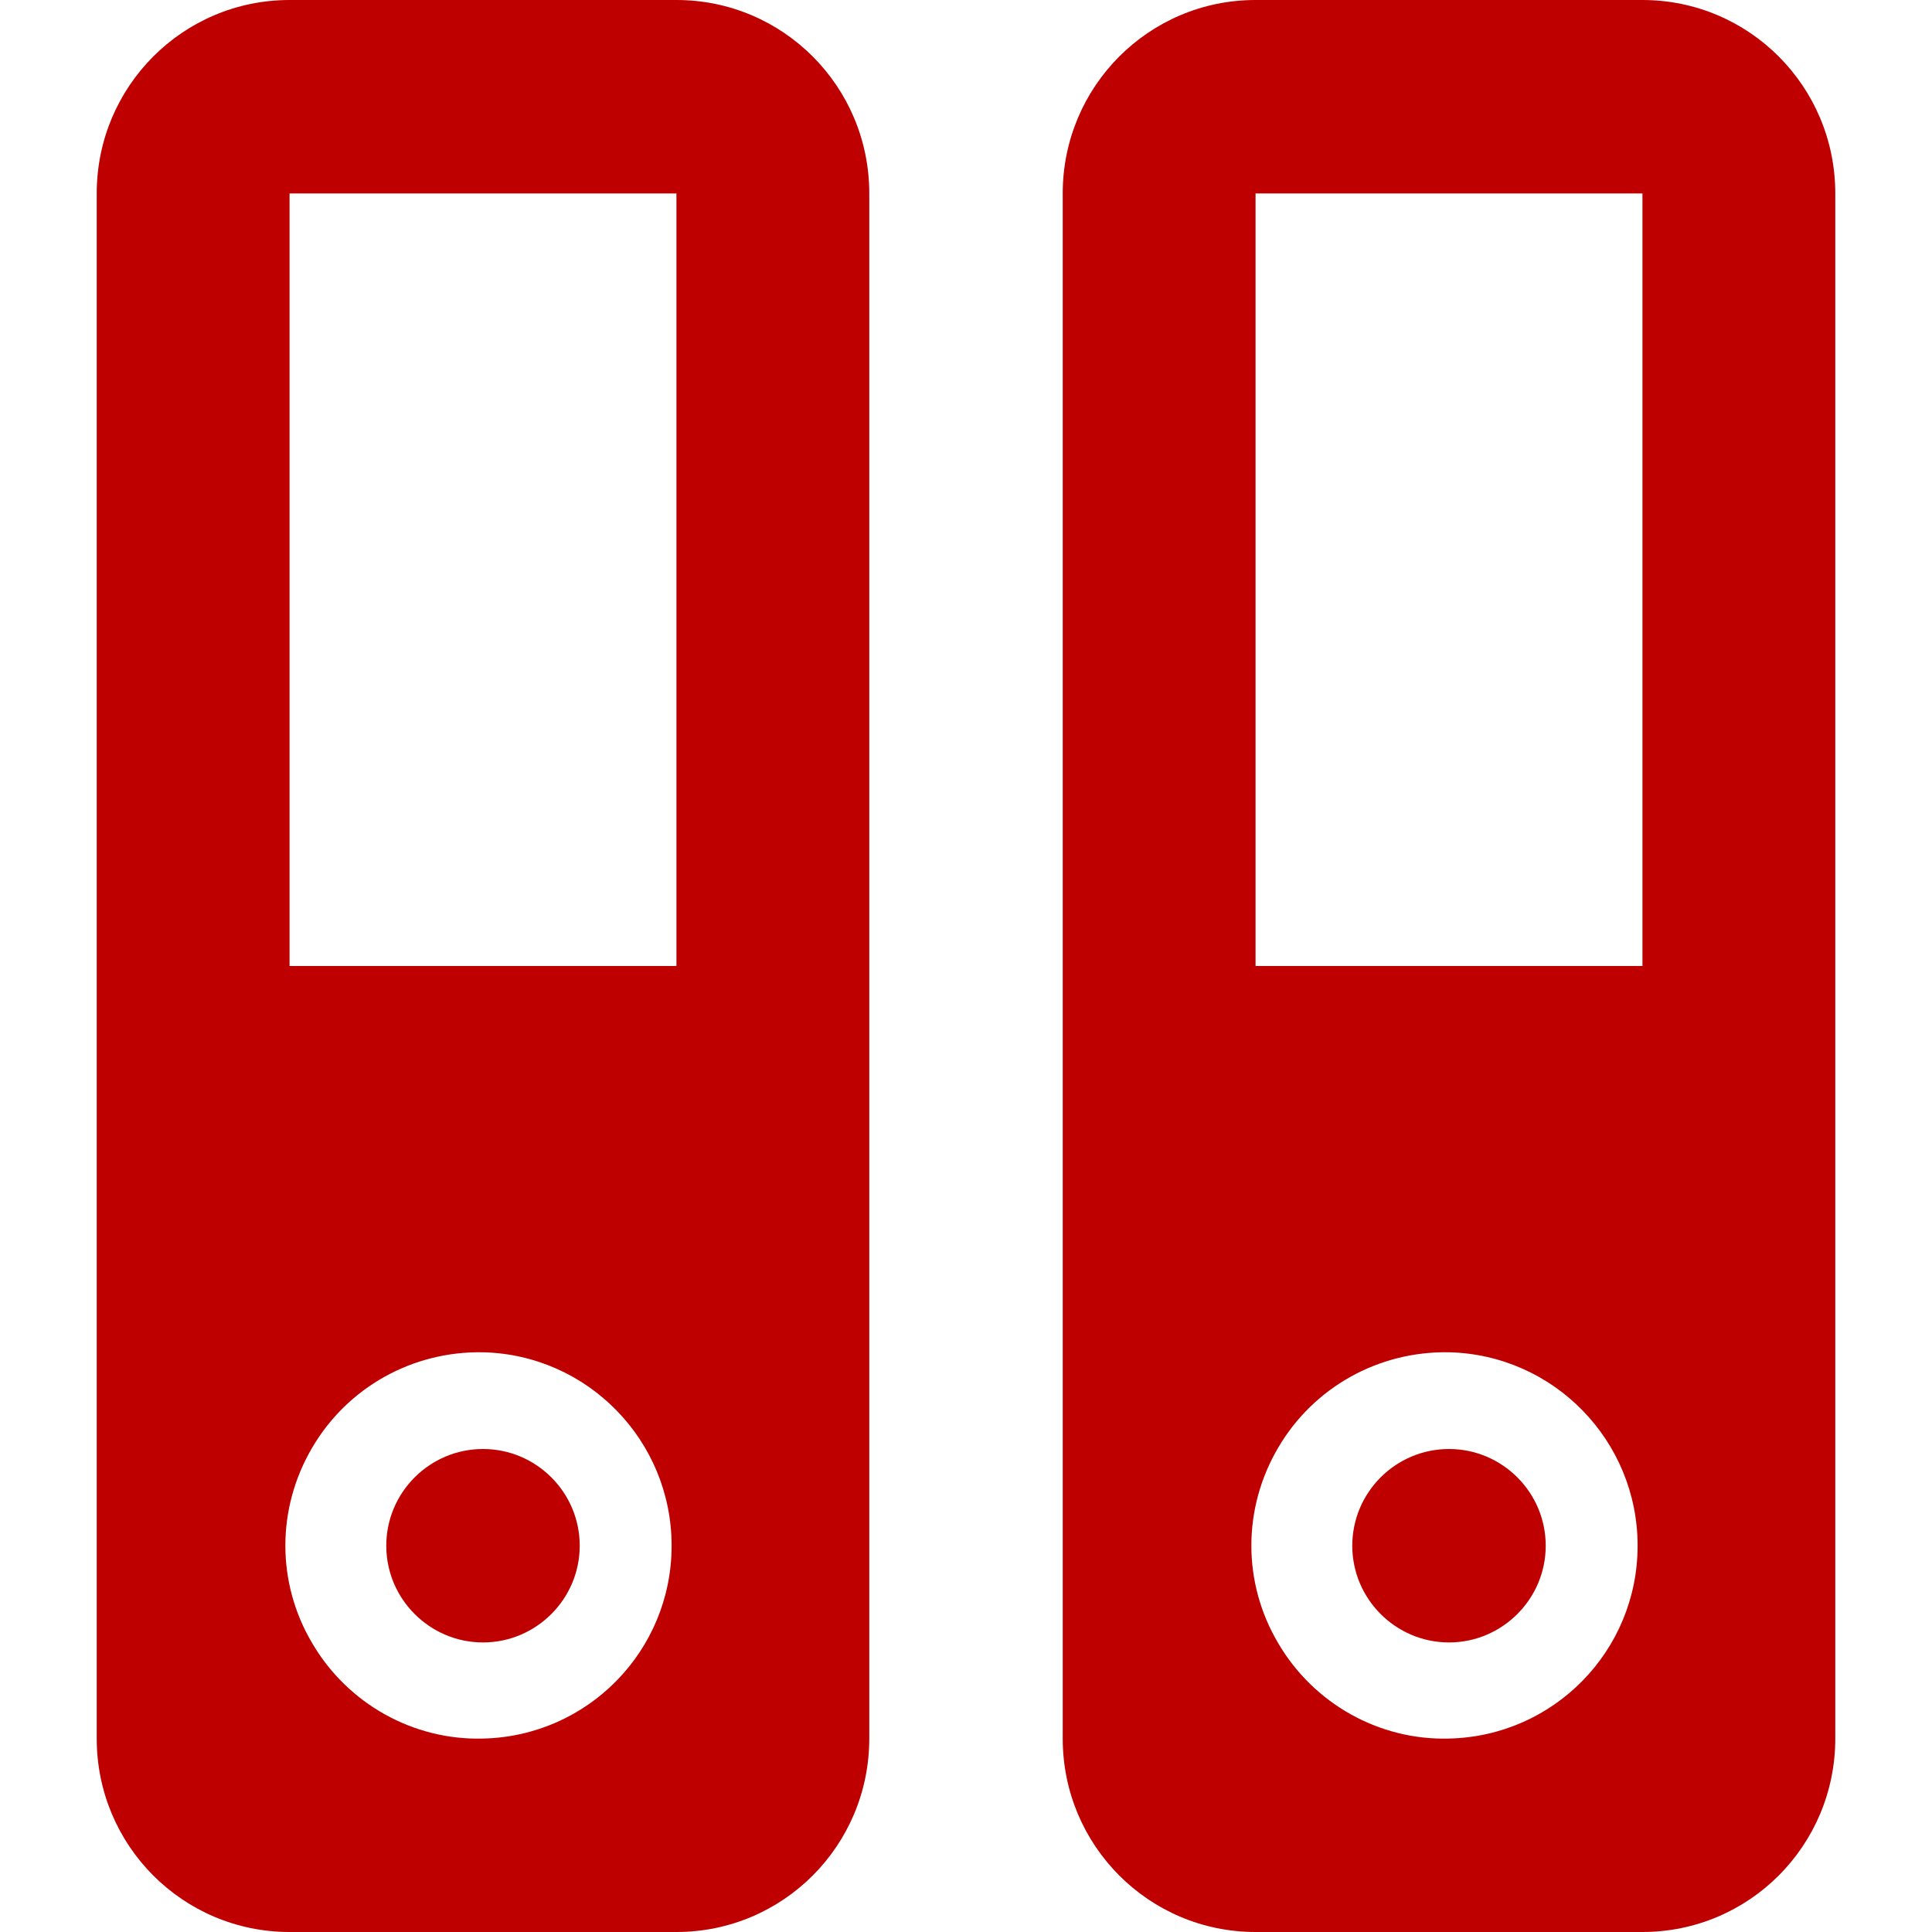 
<svg xmlns="http://www.w3.org/2000/svg" xmlns:xlink="http://www.w3.org/1999/xlink" width="16px" height="16px" viewBox="0 0 16 16" version="1.1">
<g id="surface1">
<path style=" stroke:none;fill-rule:evenodd;fill:#bf0000;fill-opacity:1;" d="M 5.602 8 L 2.398 8 L 2.398 1.602 L 5.602 1.602 Z M 3.199 12.801 C 3.199 12.359 3.559 12 4 12 C 4.441 12 4.801 12.359 4.801 12.801 C 4.801 13.242 4.441 13.602 4 13.602 C 3.559 13.602 3.199 13.242 3.199 12.801 Z M 12 14.398 C 11.422 14.414 10.879 14.109 10.586 13.609 C 10.289 13.109 10.289 12.492 10.586 11.988 C 10.879 11.488 11.418 11.188 12 11.199 C 12.867 11.219 13.562 11.93 13.562 12.801 C 13.562 13.672 12.867 14.379 12 14.398 Z M 13.602 8 L 10.398 8 L 10.398 1.602 L 13.602 1.602 Z M 4 14.398 C 3.422 14.414 2.879 14.109 2.586 13.609 C 2.289 13.109 2.289 12.492 2.586 11.988 C 2.879 11.488 3.418 11.188 4 11.199 C 4.867 11.219 5.562 11.93 5.562 12.801 C 5.562 13.672 4.867 14.379 4 14.398 Z M 13.602 0 L 10.398 0 C 9.516 0 8.801 0.715 8.801 1.602 L 8.801 14.398 C 8.801 15.285 9.516 16 10.398 16 L 13.602 16 C 14.484 16 15.199 15.285 15.199 14.398 L 15.199 1.602 C 15.199 0.715 14.484 0 13.602 0 Z M 5.602 0 L 2.398 0 C 1.516 0 0.801 0.715 0.801 1.602 L 0.801 14.398 C 0.801 15.285 1.516 16 2.398 16 L 5.602 16 C 6.484 16 7.199 15.285 7.199 14.398 L 7.199 1.602 C 7.199 0.715 6.484 0 5.602 0 Z M 11.199 12.801 C 11.199 12.359 11.559 12 12 12 C 12.441 12 12.801 12.359 12.801 12.801 C 12.801 13.242 12.441 13.602 12 13.602 C 11.559 13.602 11.199 13.242 11.199 12.801 Z M 11.199 12.801 "/>
</g>
</svg>

